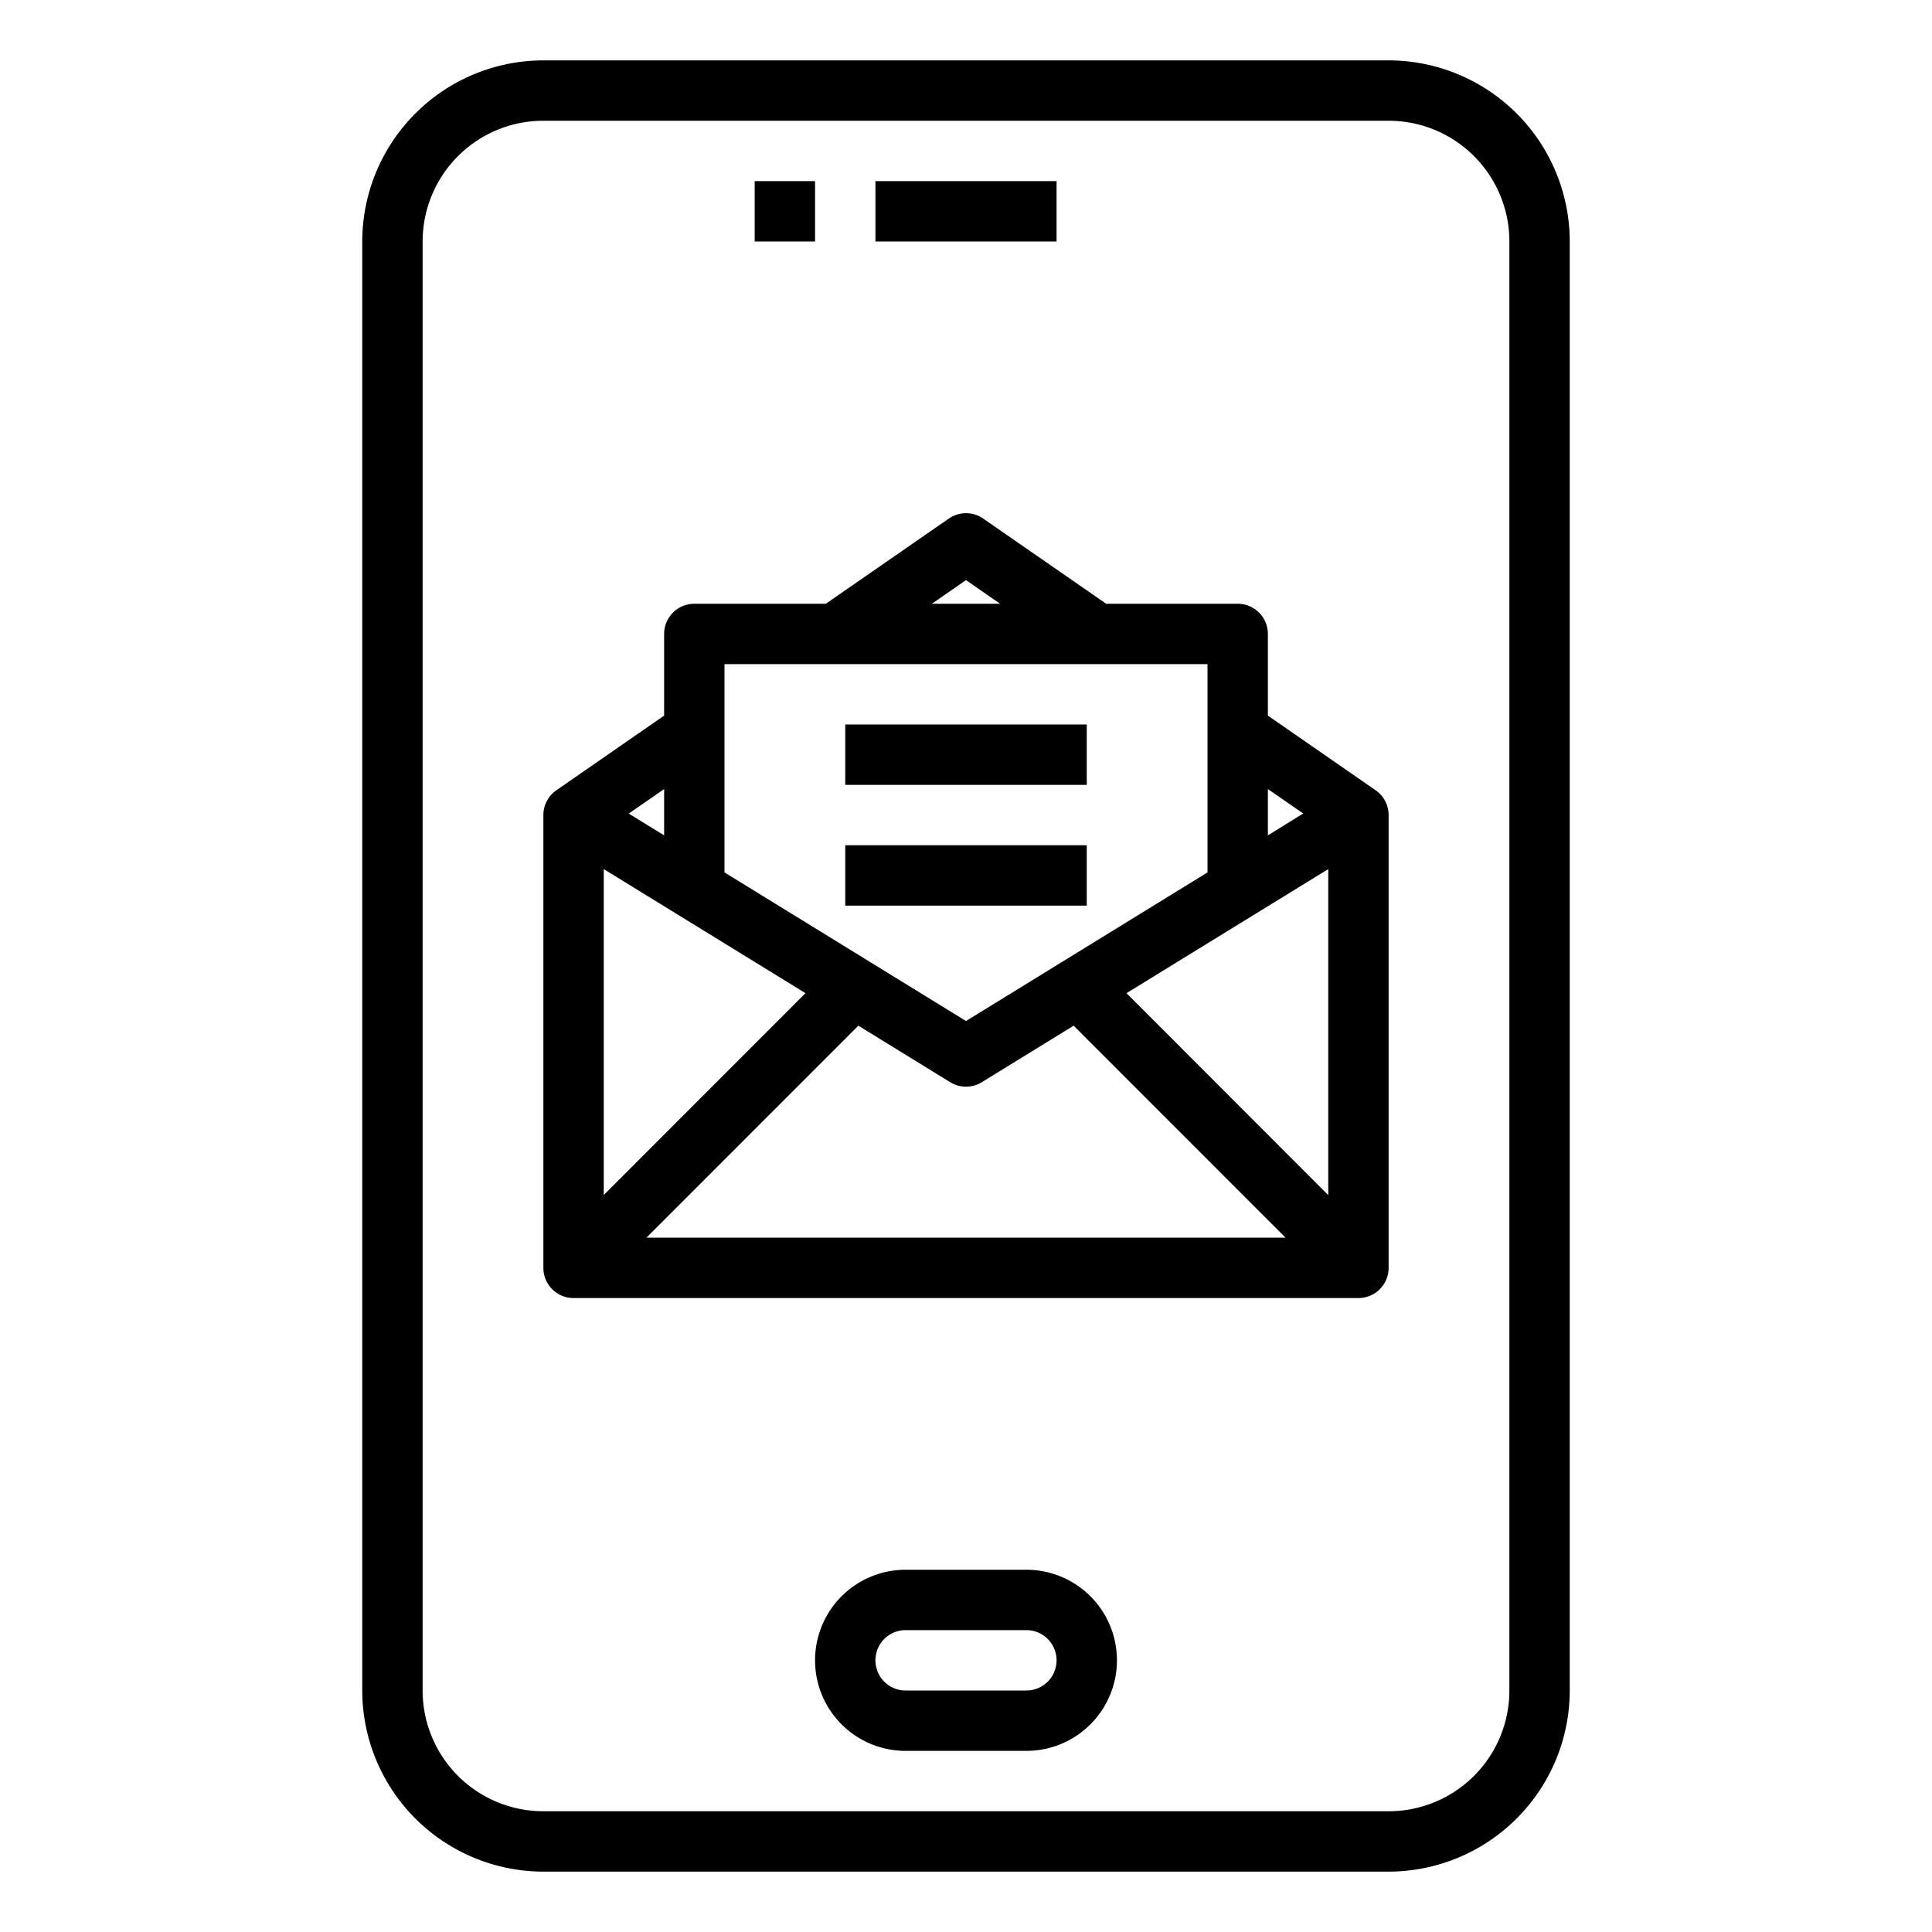 <svg xmlns="http://www.w3.org/2000/svg" viewBox="0 0 64 64" x="0px" y="0px"><g><path d="M46,2H18a6.006,6.006,0,0,0-6,6V56a6.006,6.006,0,0,0,6,6H46a6.006,6.006,0,0,0,6-6V8A6.006,6.006,0,0,0,46,2Zm4,54a4,4,0,0,1-4,4H18a4,4,0,0,1-4-4V8a4,4,0,0,1,4-4H46a4,4,0,0,1,4,4Z"></path><path d="M34,52H30a3,3,0,0,0,0,6h4a3,3,0,0,0,0-6Zm0,4H30a1,1,0,0,1,0-2h4a1,1,0,0,1,0,2Z"></path><rect x="25" y="6" width="2" height="2"></rect><rect x="29" y="6" width="6" height="2"></rect><path d="M45.569,26.178,42,23.706V21a1,1,0,0,0-1-1H36.643l-4.074-2.822a1,1,0,0,0-1.138,0L27.357,20H23a1,1,0,0,0-1,1v2.706l-3.569,2.472A1,1,0,0,0,18,27V42a1,1,0,0,0,1,1H45a1,1,0,0,0,1-1V27A1,1,0,0,0,45.569,26.178ZM26.683,32.9,20,39.586V28.79Zm1.751,1.077,3.042,1.872a1,1,0,0,0,1.048,0l3.042-1.872L42.586,41H21.414ZM37.317,32.9,44,28.79v10.8Zm5.855-5.952L42,27.672V26.139ZM32,19.217,33.13,20H30.87ZM40,22v6.9l-8,4.923L24,28.9V22ZM22,27.672l-1.172-.721L22,26.139Z"></path><rect x="28" y="24" width="8" height="2"></rect><rect x="28" y="28" width="8" height="2"></rect></g></svg>